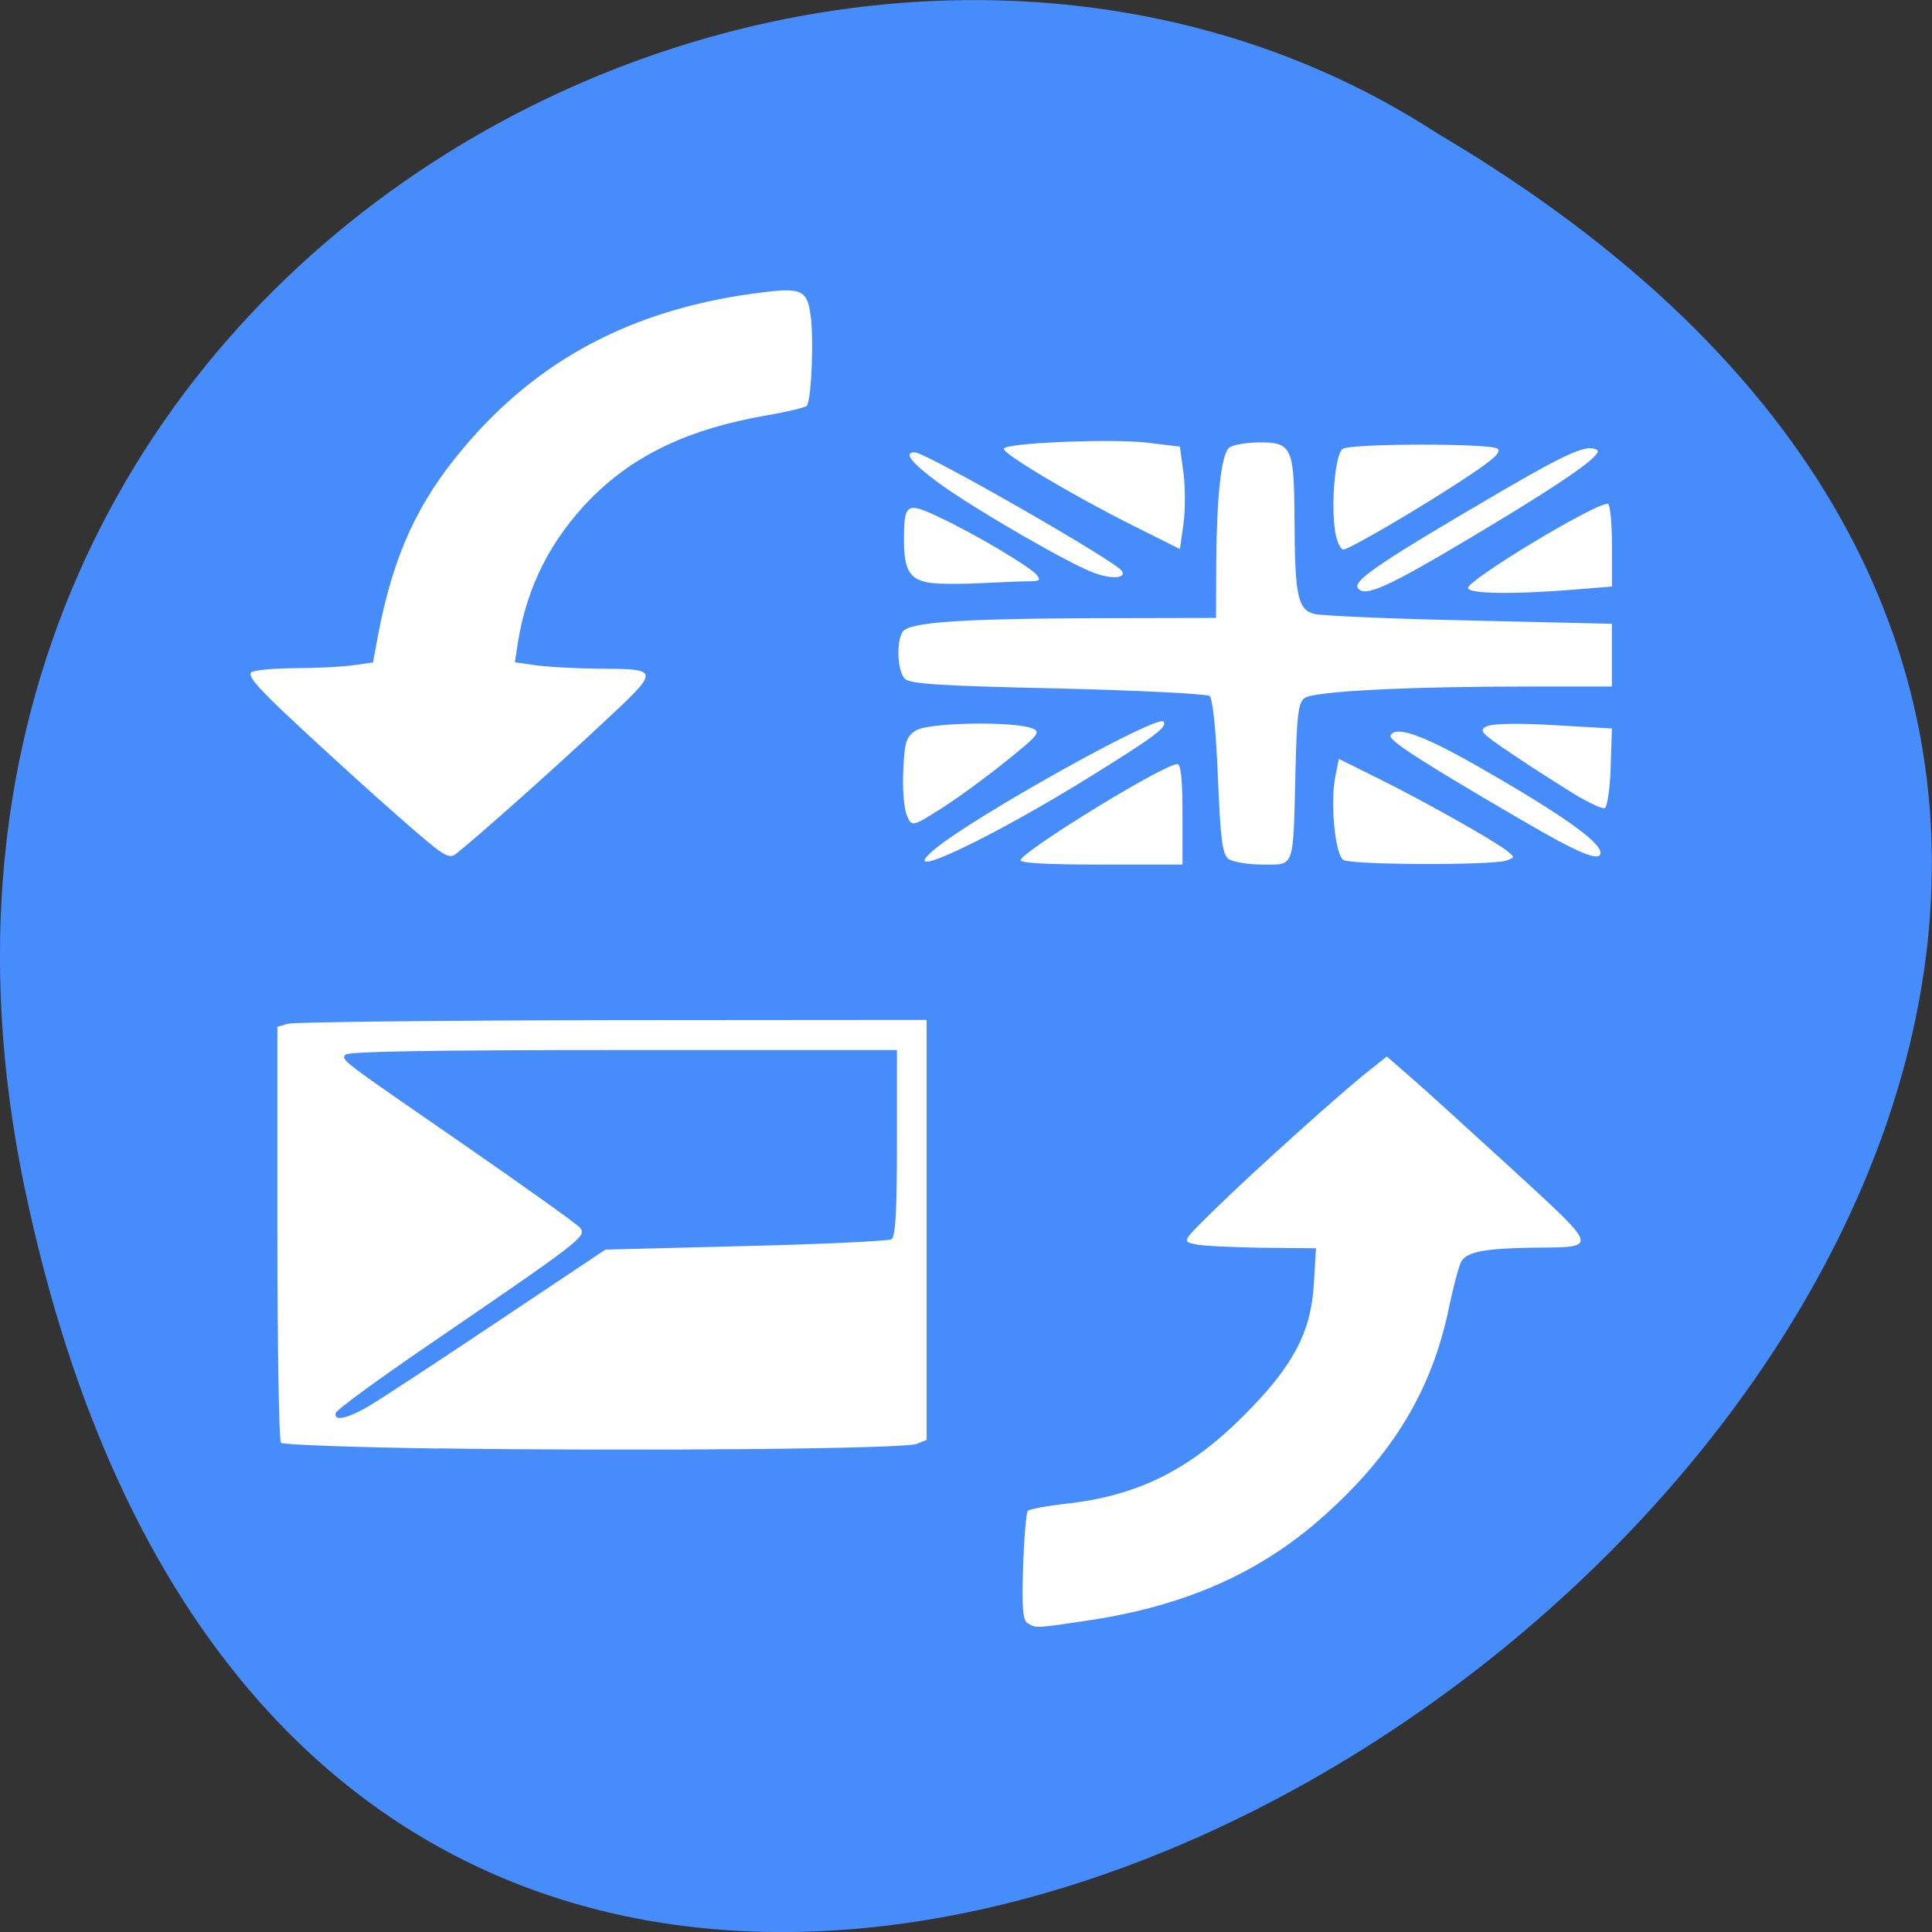 <svg xmlns="http://www.w3.org/2000/svg" viewBox="0 0 32 32"><rect x="0" y="0" width="32" height="32" fill="#333333" stroke="none"/><path d="m 0.406 19.664 c 6.246 29.988 49.23 -2.207 23.41 -17.449 c -10.03 -6.535 -26.625 2.023 -23.41 17.449" fill="#478cfb"/><g fill="#fff"><path d="m 7.262 23.992 c -1.402 -0.02 -2.578 -0.063 -2.609 -0.094 c -0.031 -0.035 -0.059 -1.598 -0.059 -3.477 v -3.414 l 0.176 -0.051 c 0.098 -0.027 2.52 -0.055 5.379 -0.059 l 5.199 -0.004 v 6.957 l -0.168 0.066 c -0.211 0.082 -4.535 0.121 -7.918 0.074 m -1.164 -0.695 c 0.184 -0.105 1.141 -0.734 2.129 -1.395 l 1.801 -1.203 l 2.328 -0.059 c 1.277 -0.031 2.363 -0.082 2.41 -0.113 c 0.066 -0.043 0.09 -0.441 0.09 -1.594 v -1.539 h -4.543 c -3.145 0 -4.563 0.023 -4.594 0.078 c -0.059 0.094 -0.113 0.055 1.992 1.508 c 0.977 0.676 1.828 1.285 1.891 1.352 c 0.125 0.145 0.074 0.184 -2.57 1.992 c -0.793 0.543 -1.453 1.027 -1.469 1.078 c -0.047 0.145 0.184 0.102 0.535 -0.105"/><path d="m 7.06 13.922 c -0.496 -0.414 -1.664 -1.469 -2.402 -2.168 c -0.422 -0.402 -0.563 -0.578 -0.492 -0.621 c 0.055 -0.035 0.375 -0.063 0.711 -0.066 c 0.336 0 0.77 -0.02 0.957 -0.047 l 0.344 -0.047 l 0.086 -0.465 c 0.25 -1.309 0.652 -2.191 1.418 -3.094 c 1.223 -1.453 2.77 -2.273 4.789 -2.551 c 0.797 -0.109 0.891 -0.078 0.953 0.344 c 0.059 0.391 0.016 1.438 -0.063 1.516 c -0.027 0.027 -0.336 0.102 -0.68 0.16 c -1.262 0.219 -2.172 0.648 -2.883 1.363 c -0.676 0.684 -1.078 1.48 -1.223 2.414 l -0.047 0.309 l 0.355 0.051 c 0.195 0.027 0.648 0.051 1.01 0.055 c 1.063 0.008 1.063 -0.004 0.035 0.953 c -0.781 0.73 -2.031 1.844 -2.379 2.117 c -0.094 0.074 -0.184 0.035 -0.488 -0.223"/><path d="m 17.02 26.887 c -0.078 -0.051 -0.098 -0.258 -0.074 -0.938 c 0.016 -0.48 0.051 -0.895 0.078 -0.926 c 0.031 -0.027 0.316 -0.082 0.637 -0.117 c 1.188 -0.133 2.043 -0.559 2.945 -1.465 c 0.813 -0.813 1.109 -1.375 1.156 -2.176 l 0.035 -0.59 l -0.898 -0.008 c -0.496 -0.008 -0.996 -0.031 -1.109 -0.059 c -0.211 -0.047 -0.211 -0.047 0.34 -0.586 c 0.652 -0.637 2.094 -1.934 2.531 -2.277 l 0.309 -0.246 l 0.367 0.32 c 0.203 0.172 0.961 0.863 1.688 1.527 c 1.488 1.371 1.473 1.309 0.336 1.32 c -0.777 0.012 -1.074 0.07 -1.16 0.234 c -0.039 0.074 -0.125 0.398 -0.195 0.727 c -0.281 1.391 -0.934 2.469 -2.113 3.512 c -1.039 0.918 -2.27 1.461 -3.859 1.699 c -0.883 0.133 -0.875 0.133 -1.012 0.047"/><path d="m 20.348 14.227 c -0.102 -0.078 -0.133 -0.32 -0.176 -1.363 c -0.031 -0.77 -0.086 -1.293 -0.137 -1.336 c -0.047 -0.035 -1.18 -0.094 -2.512 -0.125 c -1.949 -0.043 -2.449 -0.074 -2.535 -0.16 c -0.125 -0.125 -0.145 -0.609 -0.039 -0.777 c 0.105 -0.16 0.934 -0.219 3.227 -0.227 l 1.965 -0.004 l 0.004 -0.926 c 0.008 -1.09 0.082 -1.762 0.207 -1.887 c 0.051 -0.051 0.266 -0.09 0.48 -0.094 c 0.563 -0.008 0.602 0.074 0.609 1.238 c 0.004 1.297 0.051 1.527 0.324 1.602 c 0.117 0.031 1.277 0.082 2.574 0.109 l 2.359 0.055 v 1.039 h -1.395 c -1.984 0 -3.543 0.078 -3.695 0.191 c -0.105 0.078 -0.129 0.273 -0.152 1.254 c -0.039 1.59 -0.008 1.504 -0.543 1.504 c -0.242 0 -0.496 -0.043 -0.566 -0.094"/><path d="m 15.02 13.504 c -0.047 -0.105 -0.074 -0.438 -0.059 -0.738 c 0.02 -0.473 0.047 -0.566 0.211 -0.668 c 0.203 -0.129 1.574 -0.156 1.91 -0.039 c 0.168 0.059 0.133 0.105 -0.422 0.551 c -0.336 0.27 -0.82 0.625 -1.082 0.789 c -0.469 0.297 -0.477 0.297 -0.559 0.105"/><path d="m 15.426 9.656 c -0.355 -0.047 -0.453 -0.203 -0.453 -0.703 c 0 -0.621 0.039 -0.645 0.59 -0.383 c 0.598 0.281 1.492 0.813 1.609 0.953 c 0.07 0.086 0.047 0.105 -0.137 0.105 c -0.125 0 -0.477 0.016 -0.785 0.031 c -0.309 0.016 -0.68 0.016 -0.824 -0.004"/><path d="m 18.715 8.68 c -0.961 -0.484 -2.09 -1.156 -2.09 -1.246 c 0 -0.098 1.785 -0.172 2.379 -0.102 l 0.539 0.066 l 0.059 0.434 c 0.031 0.238 0.031 0.621 0 0.848 l -0.059 0.414"/><path d="m 16.902 14.242 c 0.133 -0.211 2.379 -1.586 2.598 -1.586 c 0.059 0 0.086 0.25 0.086 0.832 v 0.832 h -1.367 c -0.91 0 -1.348 -0.027 -1.316 -0.078"/><path d="m 22.254 14.246 c -0.141 -0.078 -0.227 -0.965 -0.133 -1.406 l 0.055 -0.27 l 0.645 0.32 c 0.719 0.355 1.898 1.016 2.129 1.195 c 0.145 0.113 0.145 0.117 0 0.168 c -0.227 0.082 -2.555 0.074 -2.695 -0.008"/><path d="m 26.07 13.148 c -0.238 -0.145 -0.699 -0.438 -1.02 -0.656 c -0.531 -0.355 -0.566 -0.398 -0.418 -0.465 c 0.094 -0.043 0.543 -0.051 1.113 -0.016 l 0.953 0.055 l -0.02 0.648 c -0.012 0.355 -0.059 0.66 -0.098 0.672 c -0.043 0.016 -0.273 -0.094 -0.512 -0.238"/><path d="m 24.316 9.738 c 0 -0.137 2.082 -1.395 2.313 -1.395 c 0.039 0 0.07 0.309 0.07 0.688 v 0.684 l -0.68 0.055 c -0.996 0.078 -1.703 0.063 -1.703 -0.031"/><path d="m 22.12 8.836 c -0.082 -0.438 -0.008 -1.324 0.121 -1.402 c 0.141 -0.09 2.418 -0.094 2.559 -0.004 c 0.078 0.047 -0.043 0.164 -0.453 0.438 c -0.715 0.48 -1.996 1.234 -2.098 1.234 c -0.043 0 -0.102 -0.121 -0.129 -0.266"/><path d="m 22.488 9.734 c -0.074 -0.125 0.445 -0.469 2.441 -1.633 c 1.055 -0.613 1.367 -0.746 1.523 -0.648 c 0.113 0.066 -0.527 0.516 -1.984 1.387 c -1.5 0.898 -1.875 1.066 -1.98 0.895"/><path d="m 18.14 9.496 c -0.391 -0.133 -1.992 -1.059 -2.586 -1.492 c -0.461 -0.34 -0.598 -0.512 -0.402 -0.512 c 0.18 0 3.332 1.805 3.43 1.965 c 0.074 0.117 -0.152 0.141 -0.441 0.039"/><path d="m 15.488 14.06 c 0.648 -0.539 3.668 -2.223 3.781 -2.109 c 0.078 0.082 -0.137 0.246 -1.184 0.895 c -1.695 1.055 -3.312 1.813 -2.598 1.215"/><path d="m 25.18 13.57 c -1.672 -0.977 -2.184 -1.309 -2.148 -1.387 c 0.074 -0.172 0.539 -0.008 1.434 0.504 c 1.375 0.785 2.043 1.254 2.043 1.438 c 0 0.16 -0.363 0.012 -1.328 -0.555"/></g></svg>